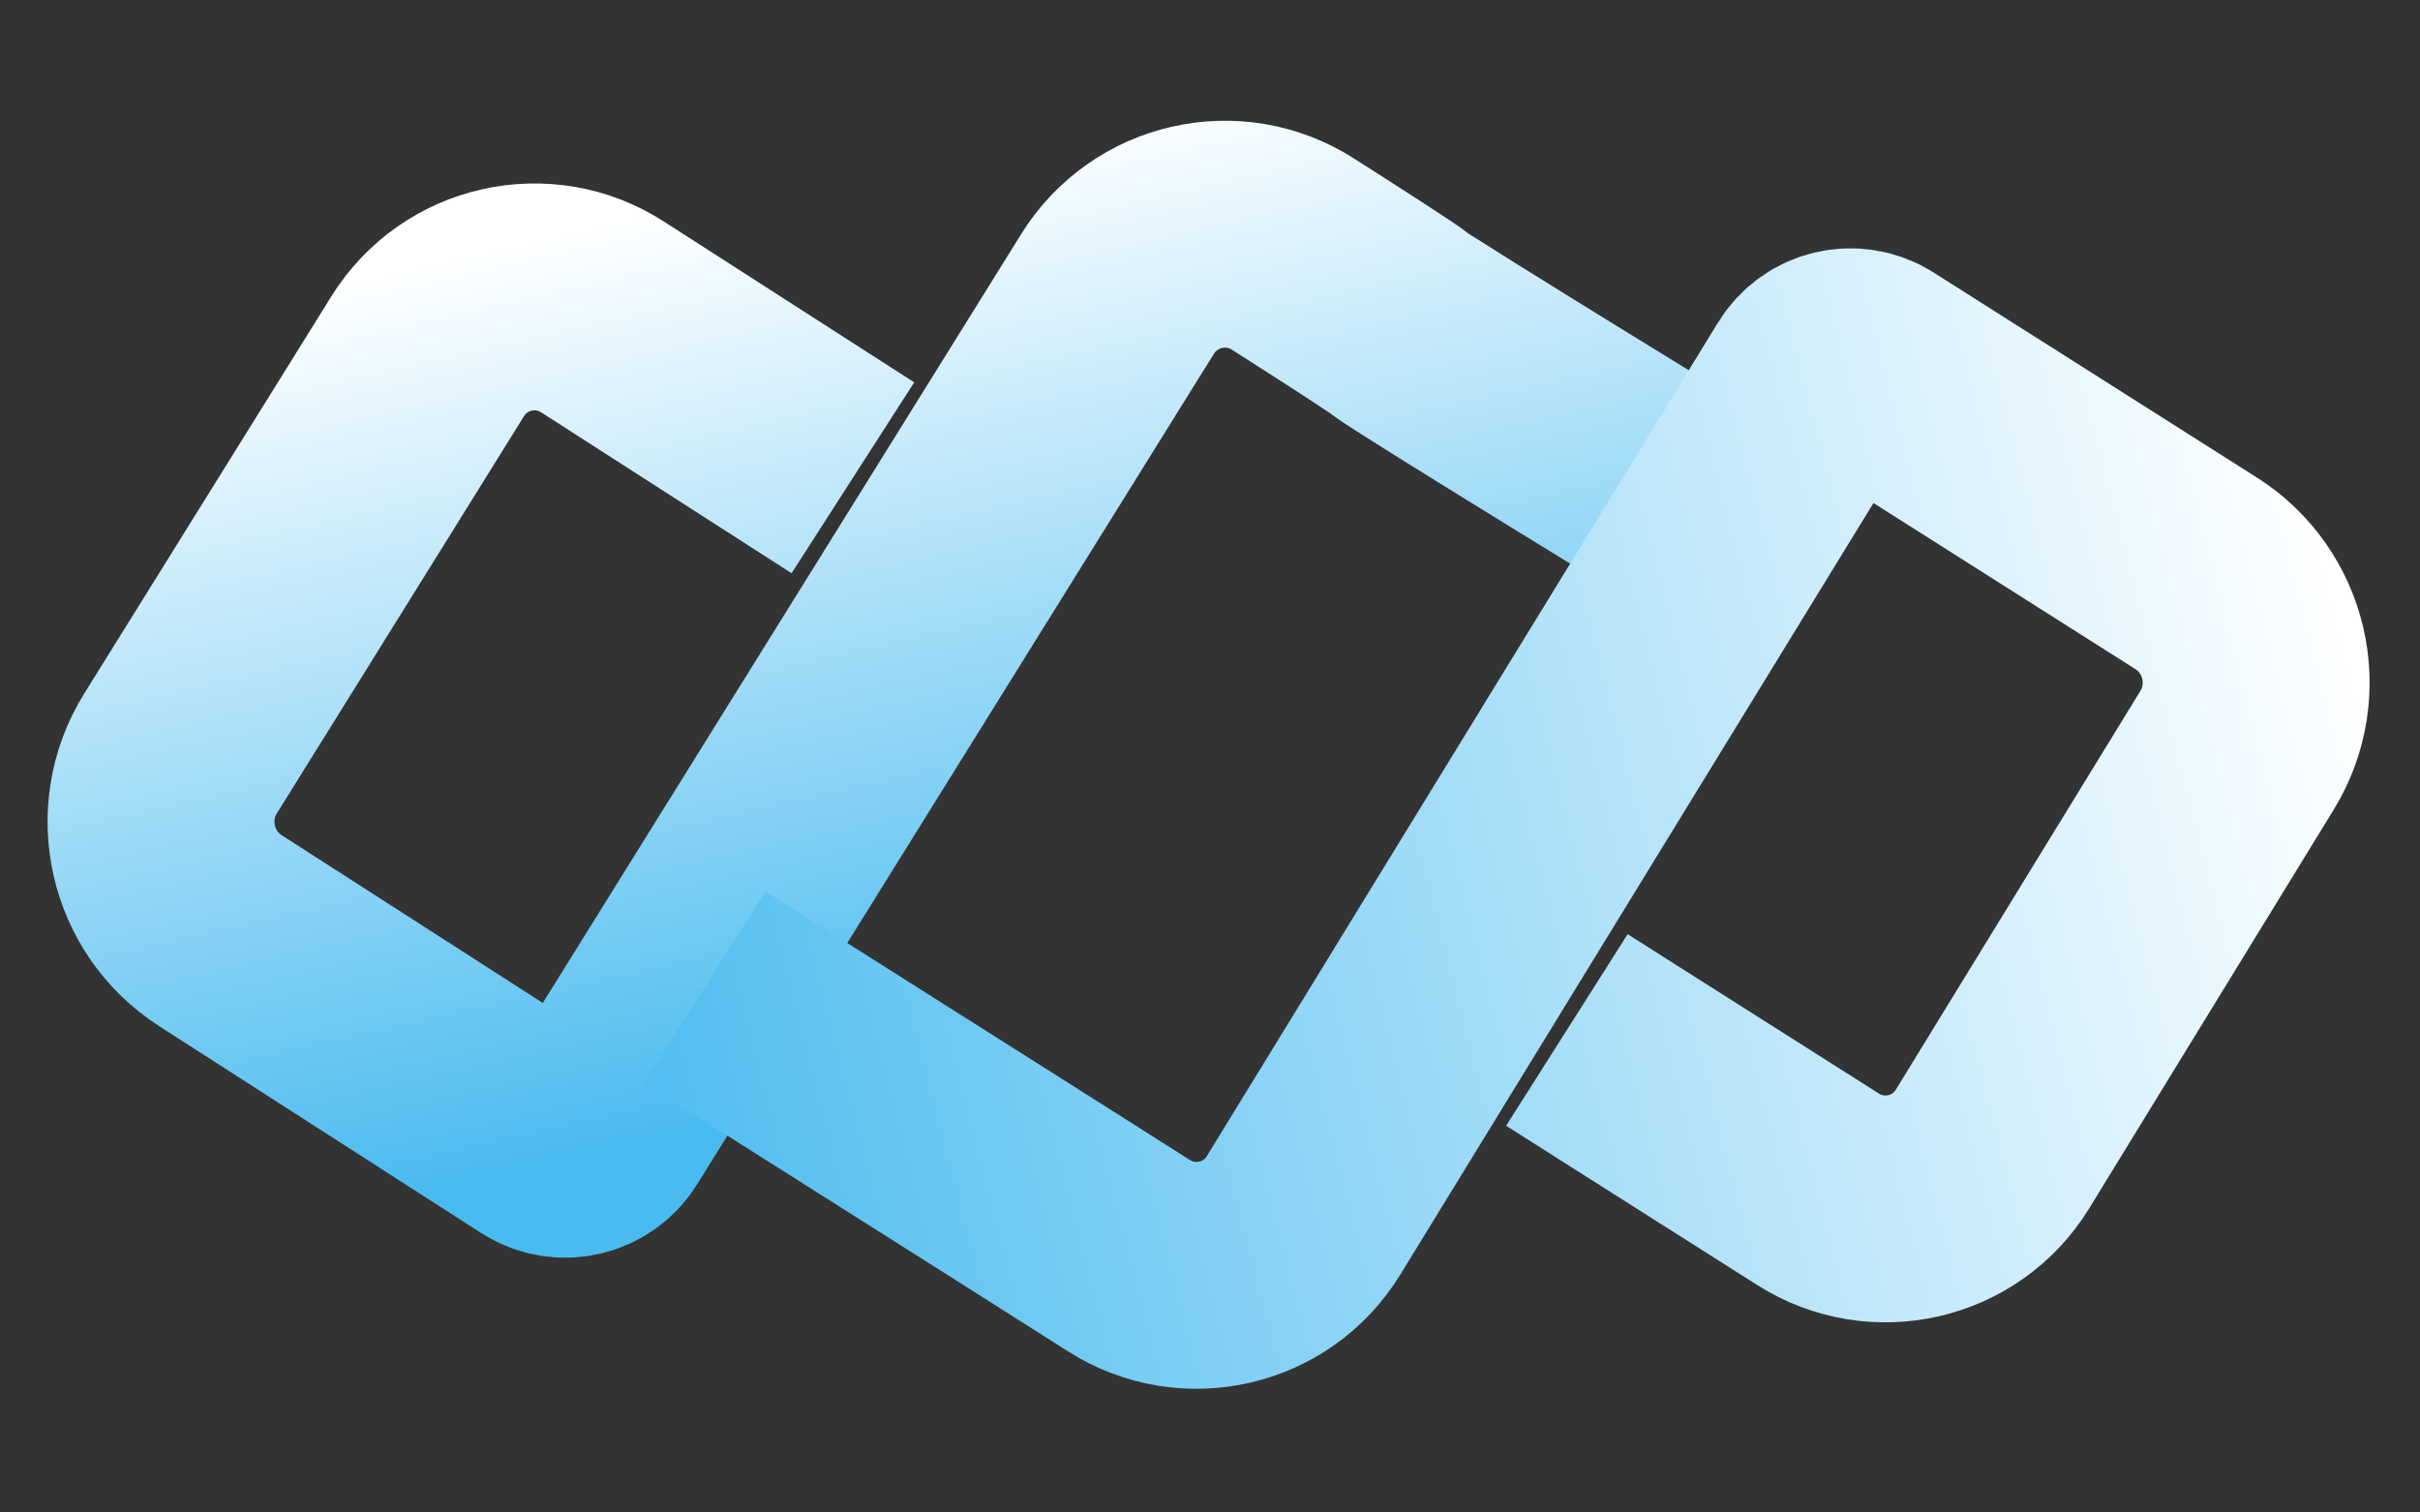 <svg width="64" height="40" viewBox="0 0 64 40" fill="none" xmlns="http://www.w3.org/2000/svg">
<rect x="0" y="0" width="64" height="40" fill="#333333" stroke="none"/>
<path d="M22.556 12.636L19.717 10.812L15.932 8.38V8.38C14.371 7.377 12.291 7.846 11.311 9.421L9.529 12.286L4.775 19.926V19.926C3.786 21.515 4.257 23.603 5.831 24.614L11.509 28.262L12.455 28.87L14.348 30.086V30.086C14.868 30.42 15.561 30.264 15.888 29.739L19.453 24.009L24.206 16.37L25.989 13.505L29.554 7.775V7.775C30.537 6.195 32.618 5.716 34.187 6.716C35.512 7.56 36.837 8.413 37.014 8.558C37.381 8.859 45.283 13.692 45.283 13.692" stroke="url(#paint0_linear_166_480)" stroke-width="6"/>
<path d="M41.438 27.239L44.286 29.046L48.084 31.454V31.454C49.651 32.448 51.727 31.966 52.696 30.386L54.459 27.51L59.162 19.842V19.842C60.14 18.247 59.656 16.162 58.076 15.16L52.379 11.547L51.429 10.945L49.53 9.74V9.74C49.008 9.409 48.316 9.57 47.993 10.097L44.467 15.848L39.764 23.516L38.001 26.392L34.474 32.143V32.143C33.505 33.724 31.429 34.205 29.863 33.212L27.014 31.405L18.641 26.107" stroke="url(#paint1_linear_166_480)" stroke-width="6"/>
<defs>
<linearGradient id="paint0_linear_166_480" x1="21.099" y1="4.753" x2="26.38" y2="28.197" gradientUnits="userSpaceOnUse">
<stop stop-color="white"/>
<stop offset="1" stop-color="#49BBF0"/>
</linearGradient>
<linearGradient id="paint1_linear_166_480" x1="15.834" y1="30.853" x2="62.694" y2="18.837" gradientUnits="userSpaceOnUse">
<stop stop-color="#49BBF0"/>
<stop offset="1" stop-color="white"/>
</linearGradient>
</defs>
</svg>
